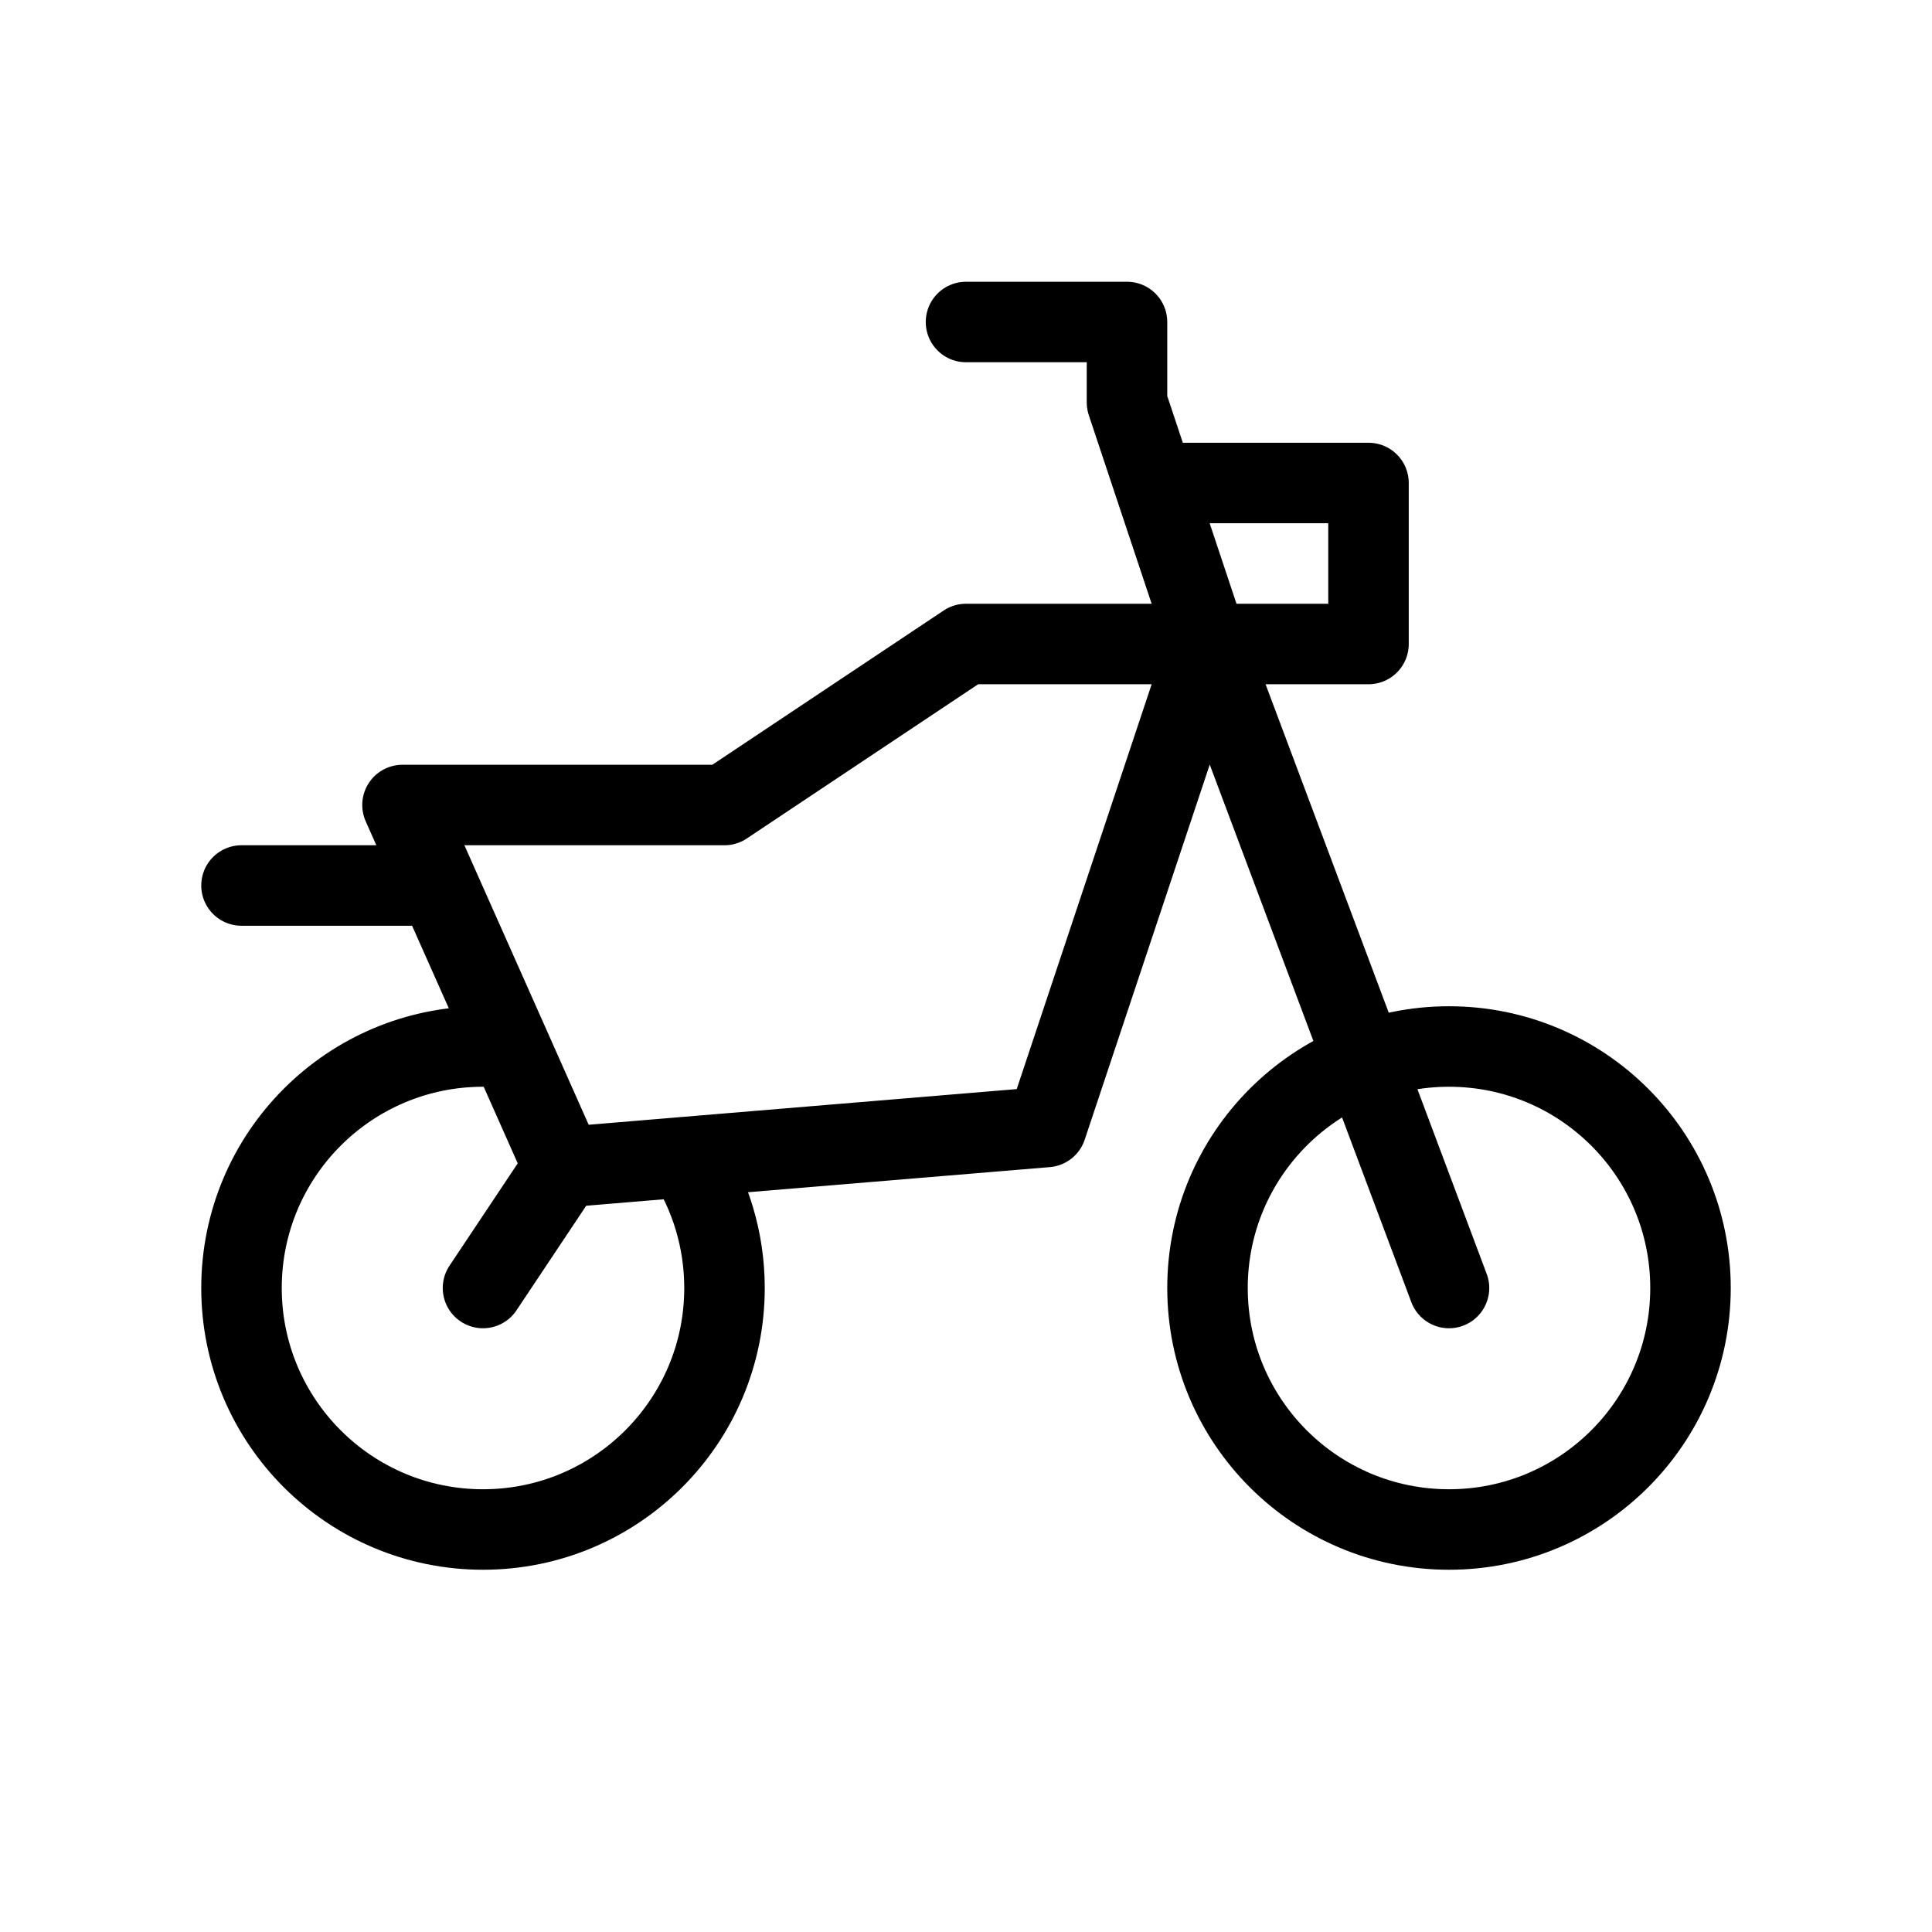 <svg width="24" height="24" viewBox="0 0 24 24" fill="none" xmlns="http://www.w3.org/2000/svg">
<path d="M6 16L7 14.5M15 8L13 14L8.521 14.373M15 8L18 16M15 8H12L9 10H5L5.444 11M15 8H17V6H14.333M15 8L14.333 6M7 14.5L8.521 14.373M7 14.5L6.342 13.019M12 4H14V5L14.333 6M5.444 11H3M5.444 11L6.342 13.019M8.521 14.373C8.824 14.842 9 15.4 9 16C9 17.657 7.657 19 6 19C4.343 19 3 17.657 3 16C3 14.343 4.343 13 6 13C6.116 13 6.23 13.007 6.342 13.019M21 16C21 17.657 19.657 19 18 19C16.343 19 15 17.657 15 16C15 14.343 16.343 13 18 13C19.657 13 21 14.343 21 16Z" stroke="black" stroke-linecap="round" stroke-linejoin="round"/>
</svg>
